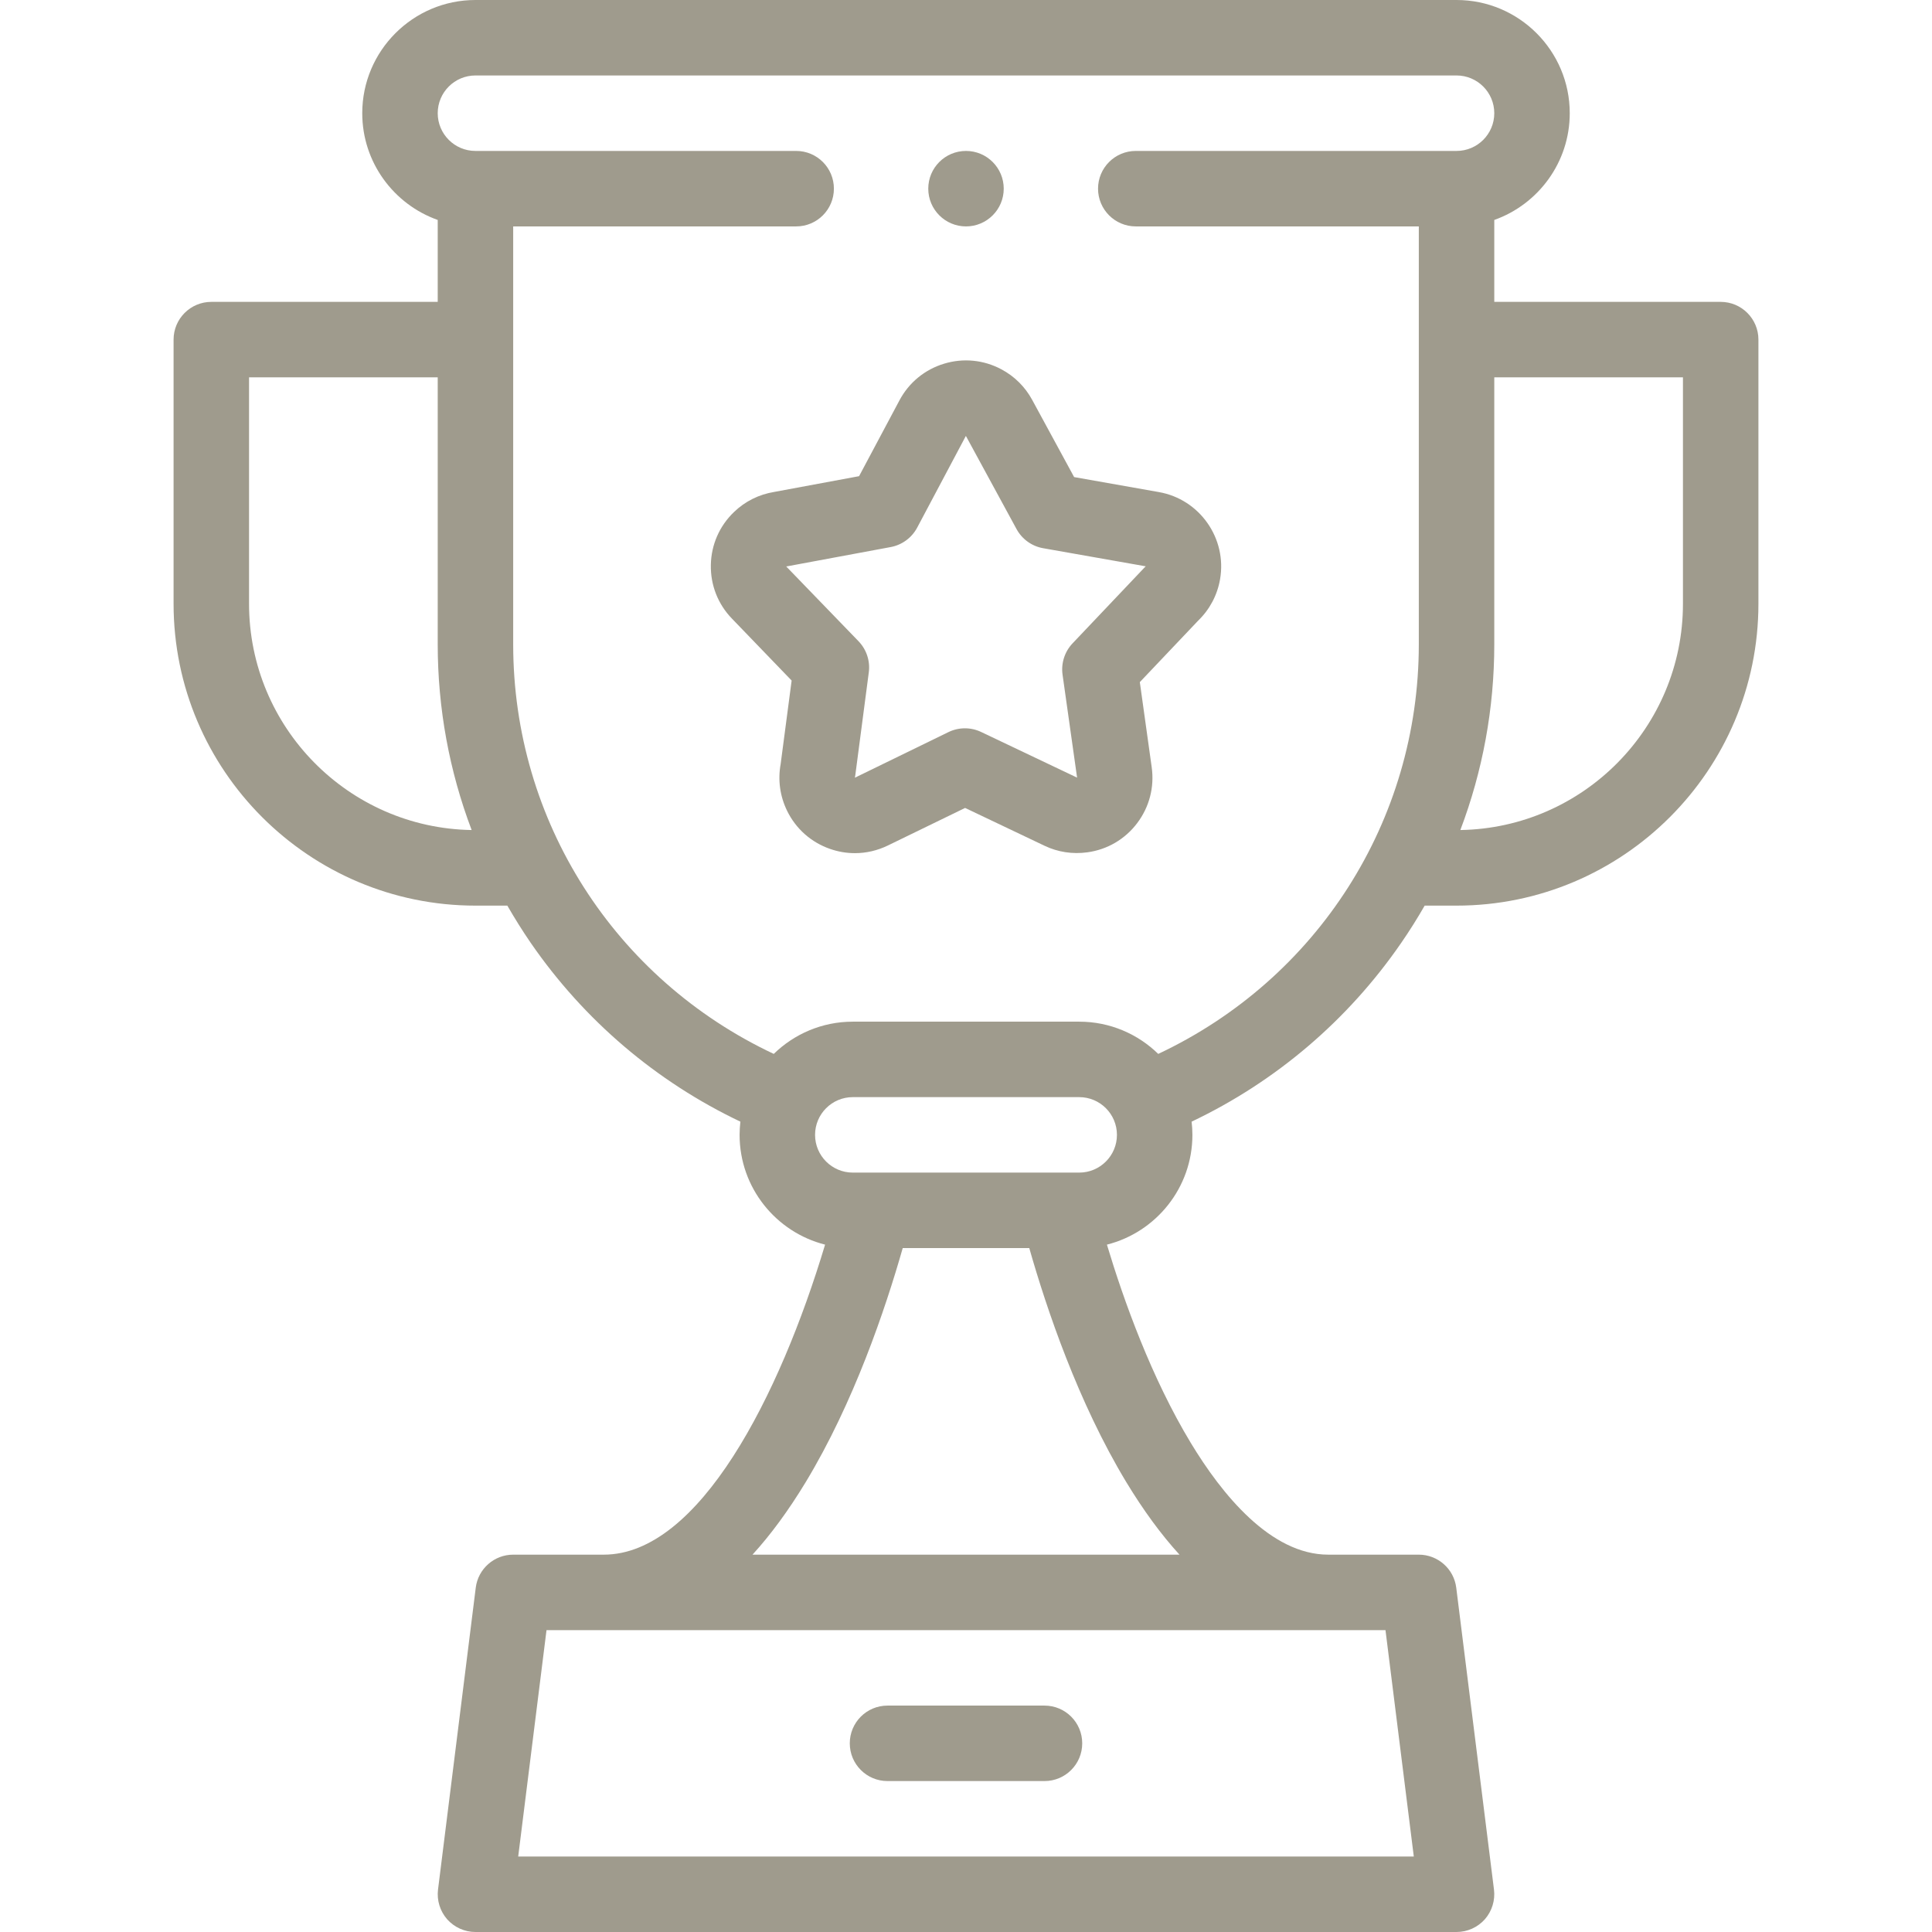 <svg width="32" height="32" viewBox="0 0 32 32" fill="none" xmlns="http://www.w3.org/2000/svg">
<g id="IMAGE">
<path id="Vector" d="M17.3 28.25H14.7C14.354 28.25 14.075 28.53 14.075 28.875C14.075 29.22 14.354 29.5 14.7 29.5H17.3C17.646 29.5 17.925 29.22 17.925 28.875C17.925 28.53 17.646 28.25 17.3 28.25Z" fill="#9F9B8D"/>
<path id="Vector_2" d="M28.5 5H24.75V3.643C25.477 3.385 26 2.69 26 1.875C26 0.841 25.159 0 24.125 0H7.875C6.841 0 6 0.841 6 1.875C6 2.69 6.523 3.385 7.25 3.643V5H3.5C3.155 5 2.875 5.28 2.875 5.625V10C2.875 12.757 5.118 15 7.875 15H8.403C8.524 15.209 8.652 15.415 8.79 15.616C9.675 16.9 10.869 17.915 12.263 18.578C12.255 18.65 12.25 18.723 12.25 18.797C12.25 19.673 12.854 20.41 13.666 20.615C12.915 23.117 11.581 25.75 10 25.75H8.5C8.185 25.75 7.919 25.985 7.88 26.297L7.255 31.297C7.233 31.475 7.288 31.654 7.406 31.789C7.525 31.923 7.696 32 7.875 32H24.125C24.304 32 24.475 31.923 24.594 31.789C24.712 31.654 24.767 31.475 24.745 31.297L24.12 26.297C24.081 25.985 23.815 25.75 23.5 25.75H22C21.043 25.75 20.235 24.745 19.725 23.902C19.07 22.819 18.613 21.543 18.334 20.615C19.147 20.41 19.75 19.673 19.75 18.797C19.75 18.723 19.745 18.65 19.737 18.578C21.131 17.915 22.326 16.899 23.21 15.615C23.348 15.415 23.477 15.209 23.597 15H24.125C26.882 15 29.125 12.757 29.125 10V5.625C29.125 5.28 28.845 5 28.5 5ZM4.125 10V6.25H7.25V10.672C7.25 11.733 7.442 12.772 7.812 13.748C5.773 13.715 4.125 12.047 4.125 10ZM23.417 30.75H8.583L9.052 27H22.948L23.417 30.75ZM19.536 25.75H12.464C12.768 25.417 13.06 25.018 13.342 24.554C14.141 23.235 14.665 21.68 14.952 20.672H17.048C17.335 21.681 17.859 23.232 18.655 24.549C18.938 25.016 19.231 25.416 19.536 25.75ZM17.875 19.422H14.125C13.78 19.422 13.5 19.142 13.5 18.797C13.5 18.452 13.78 18.172 14.125 18.172H17.875C18.22 18.172 18.5 18.452 18.5 18.797C18.5 19.142 18.22 19.422 17.875 19.422ZM19.184 17.456C18.846 17.126 18.384 16.922 17.875 16.922H14.125C13.616 16.922 13.154 17.126 12.816 17.456C10.181 16.216 8.5 13.598 8.5 10.672V3.75H13.187C13.533 3.75 13.812 3.47 13.812 3.125C13.812 2.78 13.533 2.5 13.187 2.5H7.875C7.53 2.5 7.25 2.22 7.25 1.875C7.25 1.53 7.53 1.25 7.875 1.25H24.125C24.47 1.25 24.75 1.53 24.75 1.875C24.75 2.22 24.47 2.5 24.125 2.5H18.812C18.467 2.5 18.187 2.78 18.187 3.125C18.187 3.47 18.467 3.75 18.812 3.75H23.5V10.672C23.5 13.597 21.819 16.216 19.184 17.456ZM27.875 10C27.875 12.047 26.227 13.715 24.188 13.748C24.558 12.772 24.75 11.733 24.75 10.672V6.25H27.875V10Z" fill="#9F9B8D"/>
<path id="Vector_3" d="M19.193 8.15L17.791 7.902L17.095 6.621C17.095 6.621 17.095 6.621 17.095 6.621C16.978 6.406 16.802 6.232 16.586 6.117C16.292 5.96 15.955 5.927 15.636 6.024C15.317 6.121 15.055 6.336 14.898 6.631L14.229 7.887L12.823 8.148C12.572 8.189 12.341 8.303 12.157 8.481C11.916 8.712 11.78 9.023 11.774 9.356C11.767 9.69 11.891 10.006 12.123 10.246L13.112 11.272L12.93 12.655C12.882 12.919 12.918 13.185 13.036 13.428C13.182 13.728 13.436 13.953 13.752 14.062C13.885 14.108 14.023 14.131 14.16 14.131C14.347 14.131 14.533 14.088 14.706 14.004L15.985 13.382L17.302 14.009C17.522 14.114 17.767 14.151 18.011 14.117C18.341 14.072 18.634 13.9 18.835 13.634C19.036 13.368 19.122 13.04 19.076 12.709L18.879 11.298L19.846 10.279C20.037 10.094 20.162 9.858 20.208 9.595C20.326 8.917 19.87 8.268 19.193 8.15ZM18.95 9.407L17.765 10.656C17.634 10.794 17.573 10.985 17.599 11.173L17.84 12.88L16.251 12.124C16.079 12.042 15.88 12.043 15.709 12.126L14.16 12.881C14.163 12.866 14.165 12.851 14.167 12.836L14.39 11.136C14.415 10.948 14.352 10.758 14.22 10.621L13.022 9.382C13.029 9.381 13.036 9.38 13.043 9.379L14.753 9.061C14.94 9.026 15.101 8.908 15.191 8.74L15.998 7.22L16.837 8.763C16.928 8.93 17.09 9.047 17.277 9.08L18.977 9.38C18.967 9.389 18.958 9.398 18.95 9.407Z" fill="#9F9B8D"/>
<path id="Vector_4" d="M16 3.75C16.345 3.75 16.625 3.47 16.625 3.125C16.625 2.78 16.345 2.5 16 2.5H16C15.654 2.5 15.375 2.78 15.375 3.125C15.375 3.47 15.655 3.75 16 3.75Z" fill="#9F9B8D"/>
</g>
</svg>
